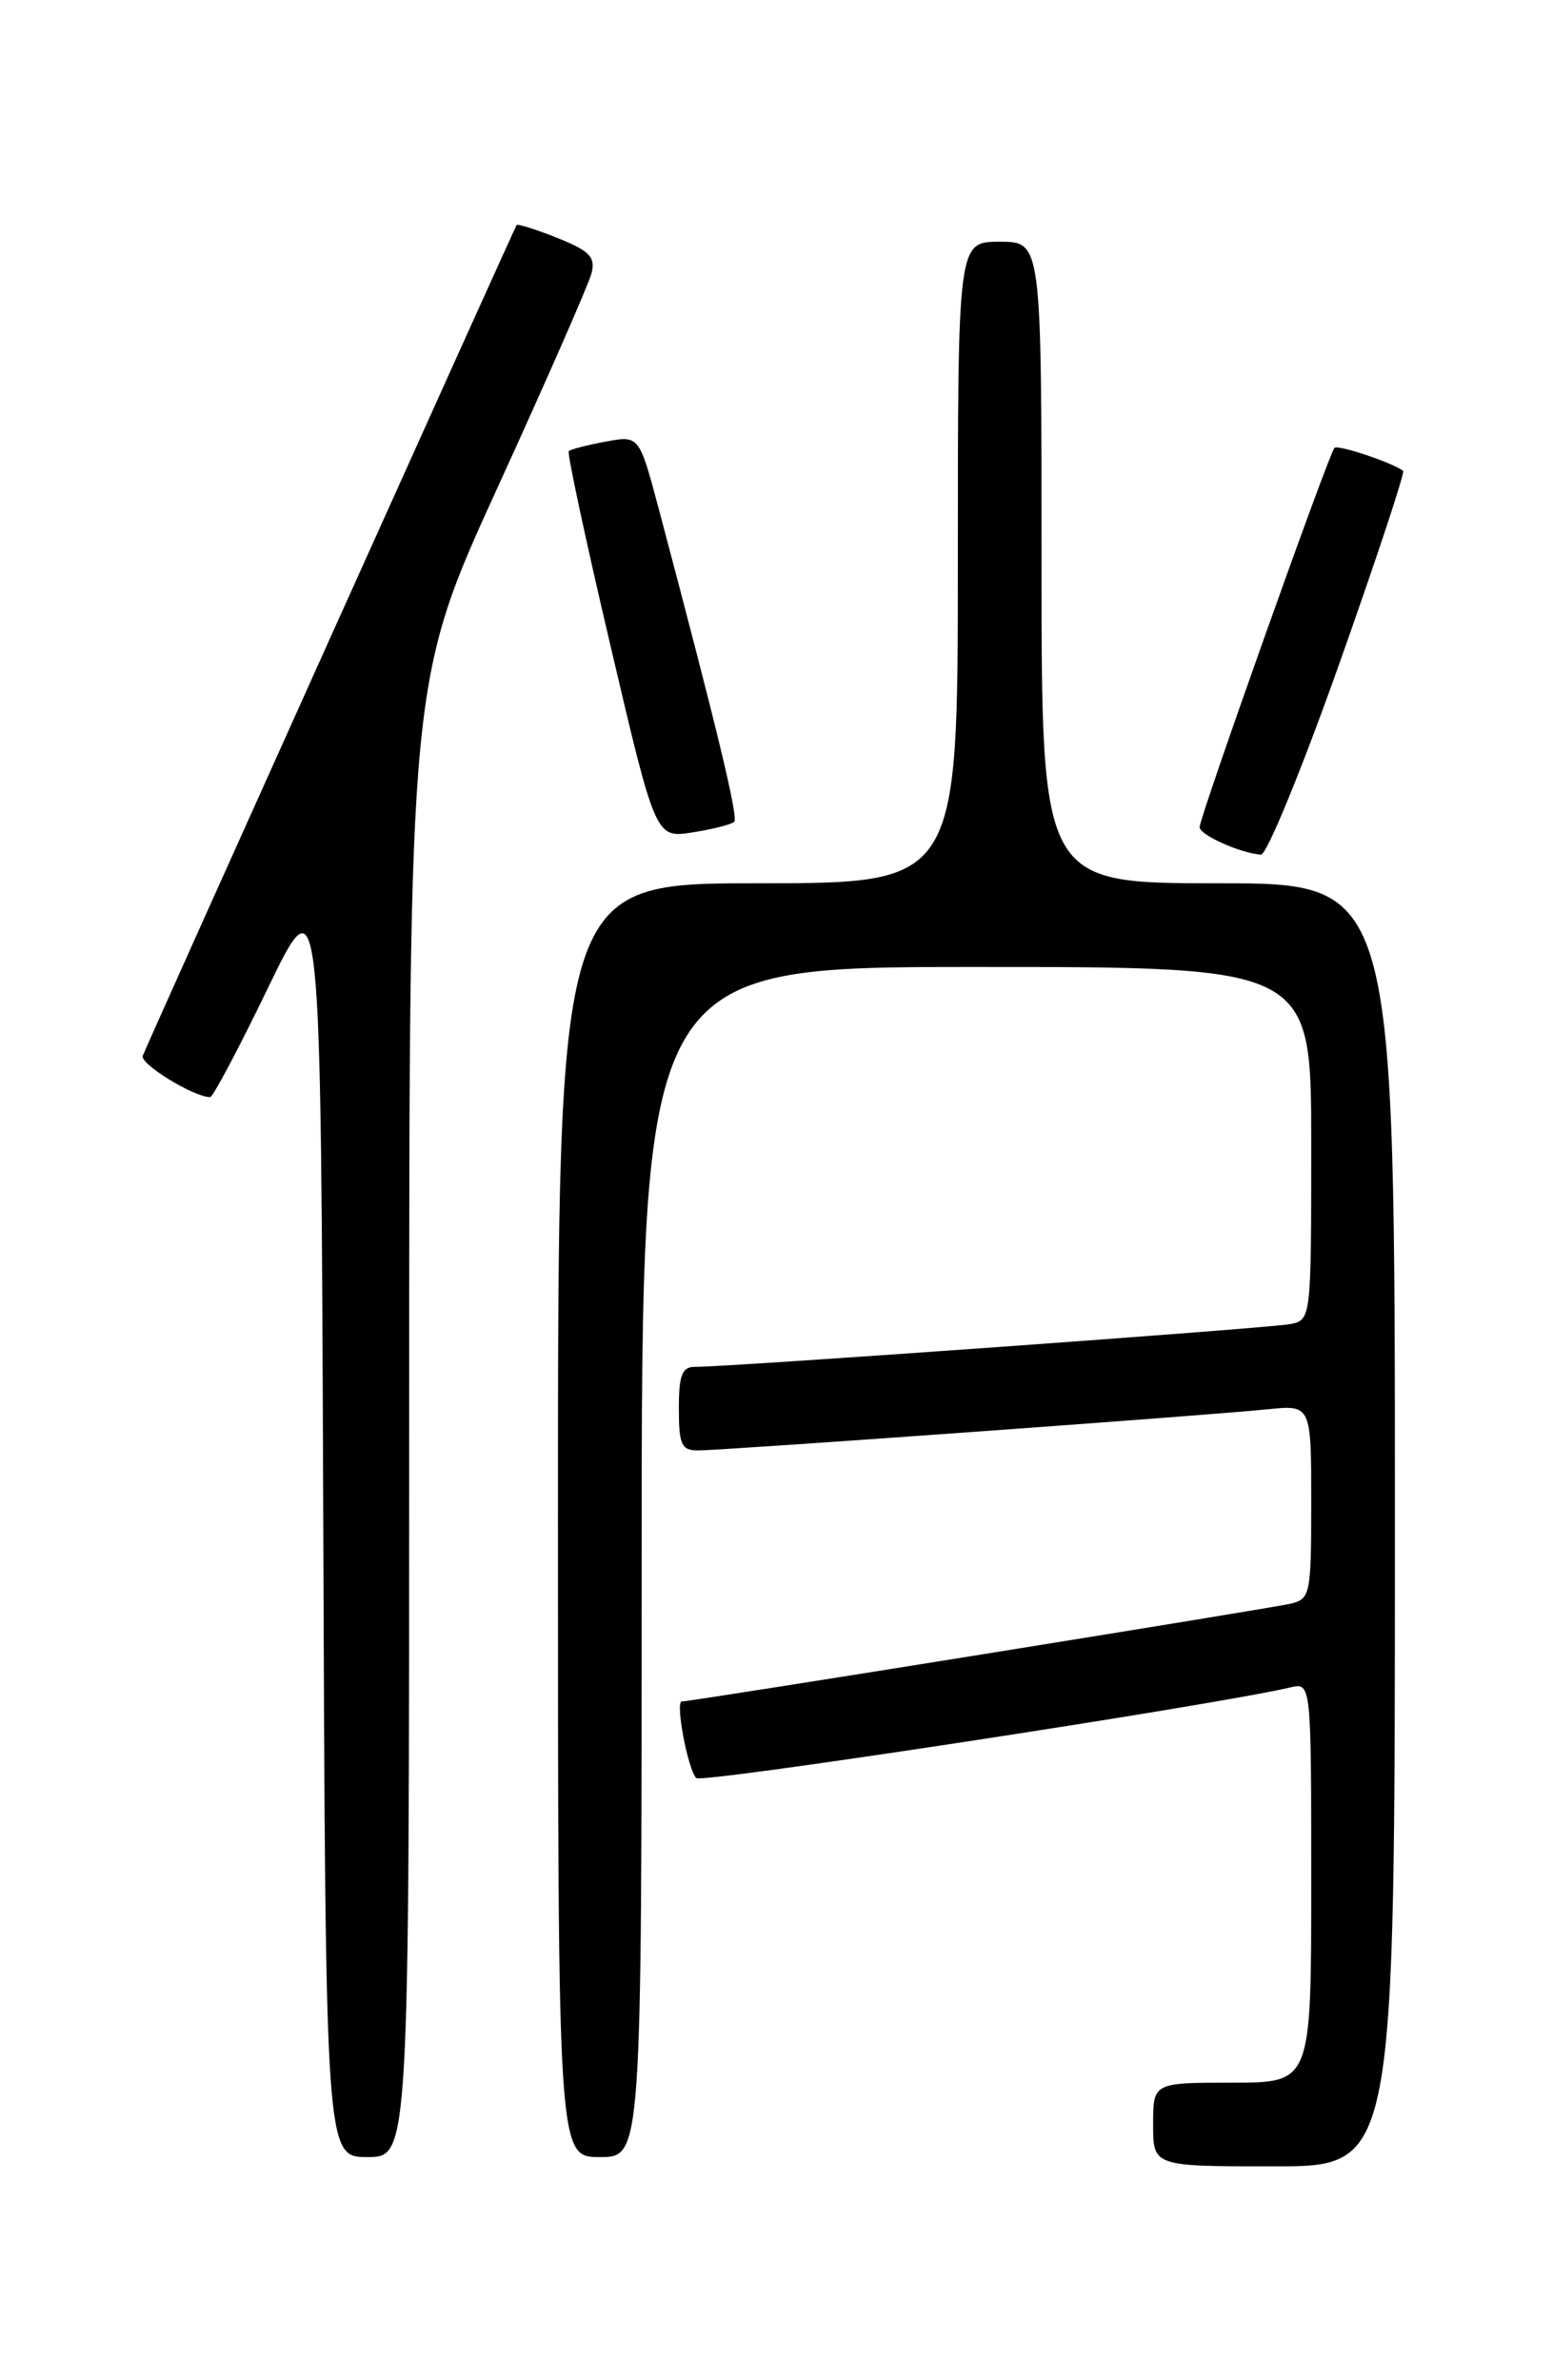 <?xml version="1.0" encoding="UTF-8" standalone="no"?>
<!DOCTYPE svg PUBLIC "-//W3C//DTD SVG 1.1//EN" "http://www.w3.org/Graphics/SVG/1.1/DTD/svg11.dtd" >
<svg xmlns="http://www.w3.org/2000/svg" xmlns:xlink="http://www.w3.org/1999/xlink" version="1.1" viewBox="0 0 167 256">
 <g >
 <path fill="currentColor"
d=" M 150.00 164.00 C 150.00 95.00 150.00 95.00 131.00 95.00 C 112.00 95.00 112.00 95.00 112.00 60.50 C 112.00 26.00 112.00 26.00 107.50 26.00 C 103.00 26.00 103.00 26.00 103.00 60.50 C 103.00 95.00 103.00 95.00 81.50 95.00 C 60.00 95.00 60.00 95.00 60.00 163.50 C 60.00 232.00 60.00 232.00 64.50 232.00 C 69.00 232.00 69.00 232.00 69.00 168.00 C 69.00 104.00 69.00 104.00 105.00 104.00 C 141.00 104.00 141.00 104.00 141.00 122.98 C 141.00 141.86 140.99 141.96 138.75 142.41 C 136.58 142.85 78.32 147.03 74.75 147.01 C 73.34 147.00 73.00 147.88 73.00 151.50 C 73.00 155.38 73.28 156.00 75.06 156.00 C 77.70 156.00 129.95 152.23 136.25 151.58 C 141.00 151.09 141.00 151.09 141.00 161.53 C 141.00 171.53 140.91 171.98 138.75 172.49 C 136.50 173.01 74.35 183.00 73.32 183.00 C 72.59 183.00 73.96 190.30 74.87 191.24 C 75.44 191.83 130.38 183.45 138.75 181.49 C 141.00 180.96 141.00 180.96 141.00 202.48 C 141.00 224.00 141.00 224.00 132.50 224.00 C 124.00 224.00 124.00 224.00 124.00 228.50 C 124.00 233.00 124.00 233.00 137.00 233.00 C 150.00 233.00 150.00 233.00 150.00 164.00 Z  M 44.00 152.61 C 44.00 73.23 44.00 73.23 53.54 52.36 C 58.78 40.89 63.31 30.55 63.61 29.39 C 64.05 27.65 63.41 26.98 59.95 25.60 C 57.64 24.67 55.66 24.05 55.55 24.21 C 55.31 24.56 15.94 112.04 15.35 113.55 C 15.01 114.42 20.84 118.00 22.60 118.00 C 22.90 118.00 25.70 112.71 28.82 106.25 C 34.50 94.50 34.50 94.50 34.76 163.25 C 35.01 232.00 35.01 232.00 39.51 232.00 C 44.00 232.00 44.00 232.00 44.00 152.61 Z  M 143.99 71.47 C 147.99 60.17 151.10 50.80 150.88 50.64 C 149.74 49.76 143.87 47.80 143.50 48.17 C 142.90 48.77 129.00 87.87 129.00 88.96 C 129.00 89.80 133.36 91.76 135.60 91.92 C 136.21 91.96 139.98 82.76 143.99 71.47 Z  M 78.95 88.39 C 79.42 87.92 77.09 78.29 70.82 54.66 C 68.73 46.83 68.73 46.83 65.12 47.50 C 63.13 47.87 61.35 48.33 61.16 48.52 C 60.97 48.70 62.99 58.15 65.66 69.50 C 70.50 90.15 70.50 90.15 74.46 89.53 C 76.64 89.19 78.66 88.67 78.95 88.39 Z "/>
</g>
</svg>